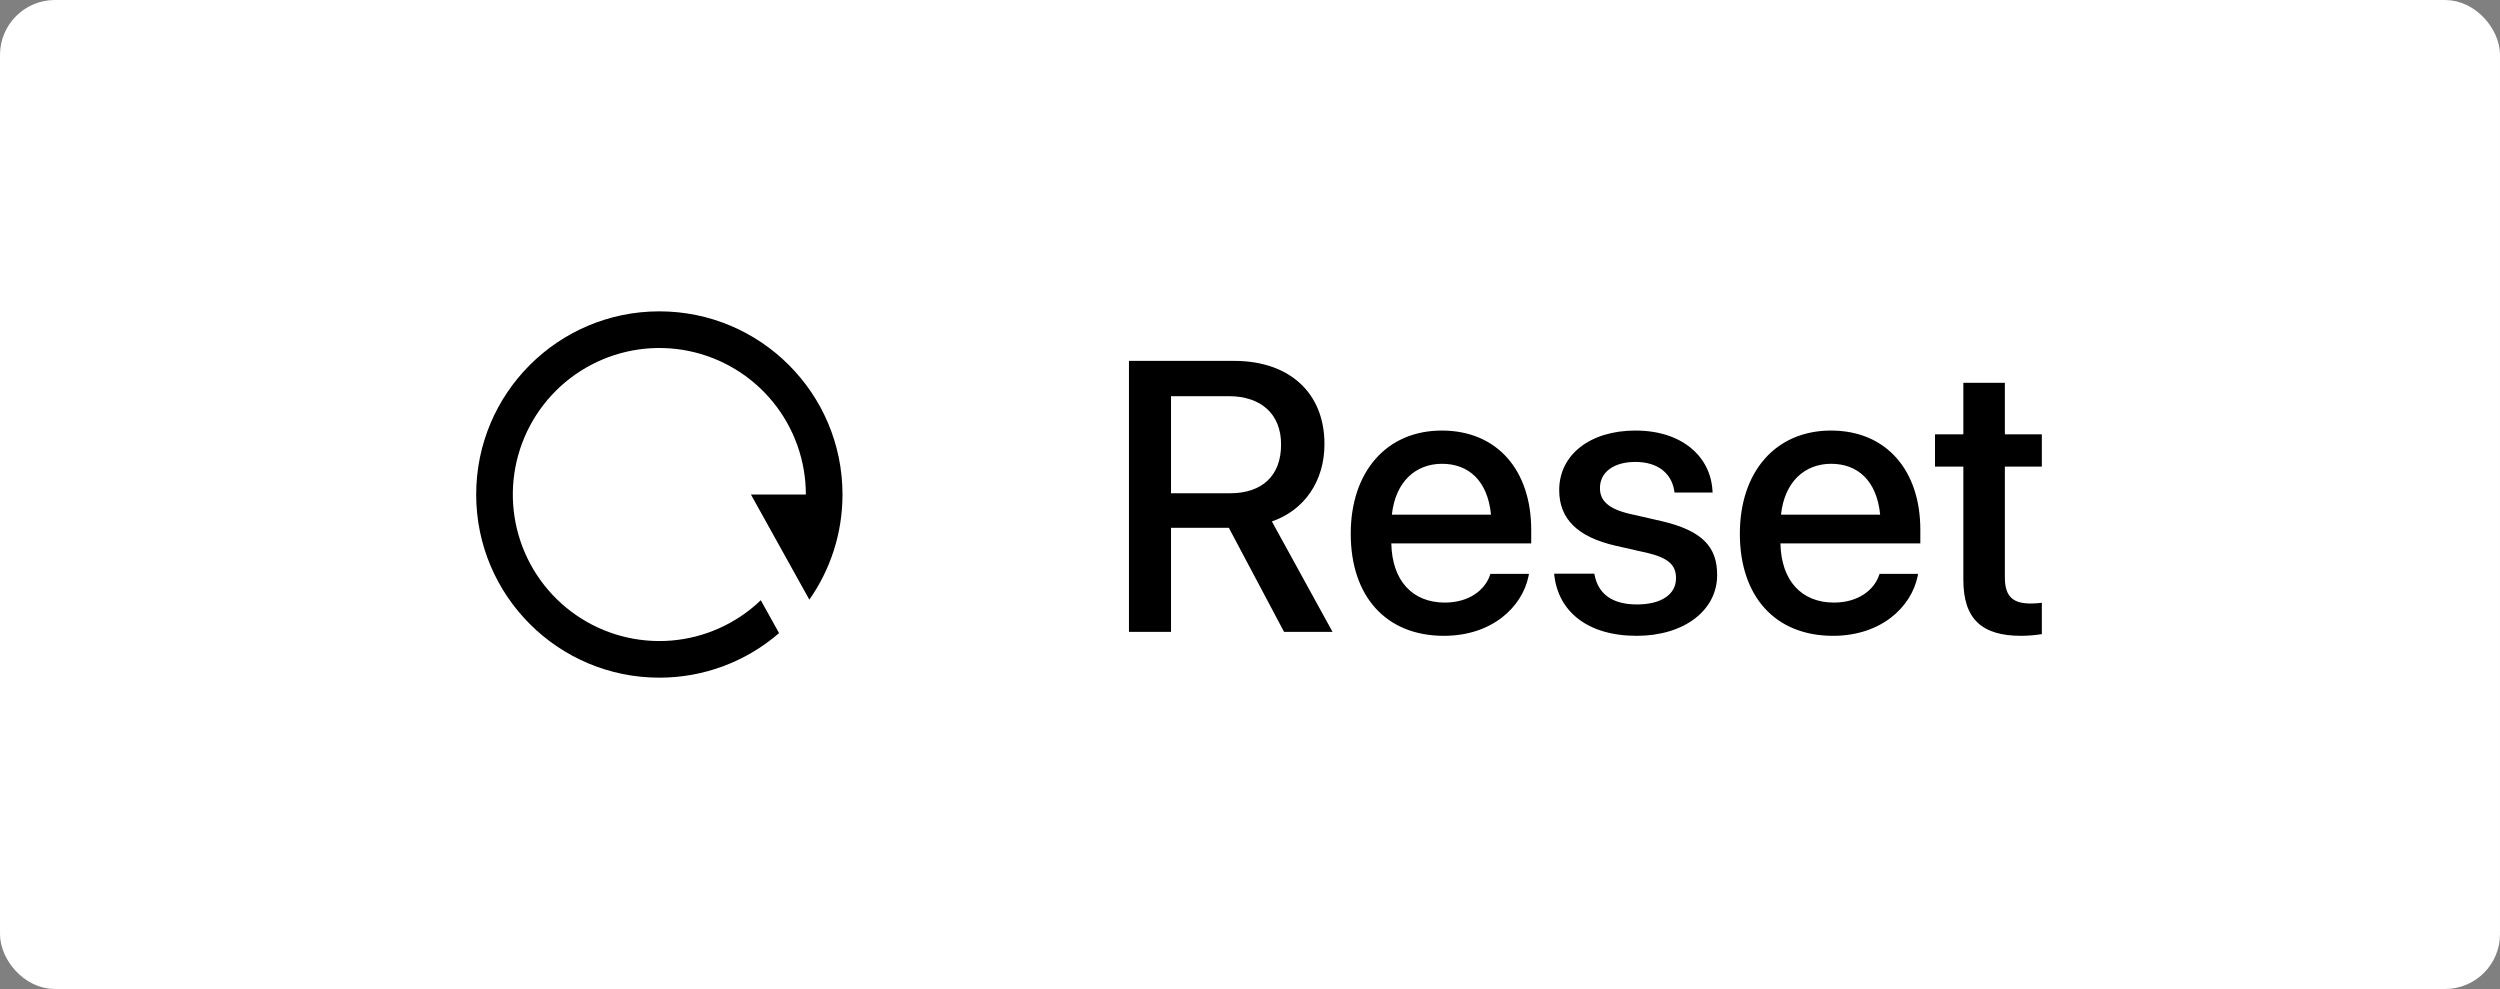 <svg width="91" height="36" viewBox="0 0 91 36" fill="none" xmlns="http://www.w3.org/2000/svg">
<rect x="0" y="0" width="91" height="36" fill="#808080" stroke="none"/>
<rect x="0.5" y="0.5" width="90" height="35" rx="1.5" fill="white"/>
<path d="M28.358 23.045C27.148 24.093 25.601 24.669 24 24.667C20.318 24.667 17.333 21.682 17.333 18C17.333 14.318 20.318 11.333 24 11.333C27.682 11.333 30.667 14.318 30.667 18C30.667 19.424 30.22 20.744 29.46 21.827L27.333 18H29.333C29.333 16.771 28.909 15.579 28.131 14.627C27.354 13.675 26.271 13.021 25.067 12.775C23.863 12.529 22.61 12.707 21.522 13.278C20.433 13.849 19.576 14.779 19.094 15.909C18.612 17.04 18.535 18.303 18.877 19.483C19.219 20.664 19.958 21.691 20.969 22.389C21.981 23.088 23.202 23.415 24.428 23.317C25.653 23.218 26.806 22.699 27.693 21.848L28.358 23.045Z" fill="black"/>
<path d="M41.094 23H42.625V19.213H44.73L46.74 23H48.504L46.296 18.98C47.478 18.577 48.21 17.511 48.21 16.171V16.157C48.21 14.305 46.938 13.136 44.922 13.136H41.094V23ZM42.625 17.955V14.421H44.73C45.906 14.421 46.631 15.077 46.631 16.171V16.185C46.631 17.306 45.954 17.955 44.772 17.955H42.625ZM52.558 23.144C54.301 23.144 55.408 22.105 55.641 20.963L55.654 20.888H54.253L54.232 20.942C54.048 21.482 53.467 21.934 52.592 21.934C51.416 21.934 50.671 21.141 50.644 19.78H55.736V19.281C55.736 17.121 54.499 15.672 52.482 15.672C50.466 15.672 49.167 17.176 49.167 19.425V19.432C49.167 21.701 50.445 23.144 52.558 23.144ZM52.489 16.882C53.453 16.882 54.15 17.49 54.273 18.734H50.664C50.794 17.531 51.532 16.882 52.489 16.882ZM59.578 23.144C61.273 23.144 62.504 22.241 62.504 20.929V20.922C62.504 19.89 61.943 19.309 60.474 18.967L59.305 18.7C58.532 18.516 58.238 18.215 58.238 17.77V17.764C58.238 17.189 58.737 16.814 59.53 16.814C60.364 16.814 60.856 17.251 60.945 17.88L60.952 17.928H62.34L62.333 17.846C62.258 16.622 61.232 15.672 59.53 15.672C57.876 15.672 56.755 16.554 56.755 17.839V17.846C56.755 18.892 57.432 19.548 58.799 19.862L59.975 20.129C60.747 20.314 61.007 20.58 61.007 21.045V21.052C61.007 21.633 60.474 22.002 59.585 22.002C58.676 22.002 58.184 21.612 58.047 20.949L58.033 20.881H56.57L56.577 20.942C56.727 22.255 57.78 23.144 59.578 23.144ZM66.722 23.144C68.465 23.144 69.572 22.105 69.805 20.963L69.818 20.888H68.417L68.397 20.942C68.212 21.482 67.631 21.934 66.756 21.934C65.58 21.934 64.835 21.141 64.808 19.78H69.9V19.281C69.9 17.121 68.663 15.672 66.647 15.672C64.63 15.672 63.331 17.176 63.331 19.425V19.432C63.331 21.701 64.609 23.144 66.722 23.144ZM66.653 16.882C67.617 16.882 68.314 17.49 68.438 18.734H64.828C64.958 17.531 65.696 16.882 66.653 16.882ZM73.571 23.144C73.872 23.144 74.152 23.109 74.323 23.082V21.94C74.214 21.954 74.084 21.968 73.927 21.968C73.305 21.968 72.977 21.749 72.977 21.018V16.984H74.323V15.809H72.977V13.935H71.466V15.809H70.434V16.984H71.466V21.106C71.466 22.542 72.149 23.144 73.571 23.144Z" fill="black"/>
<rect x="0.5" y="0.5" width="90" height="35" rx="1.5" stroke="white"/>
</svg>
